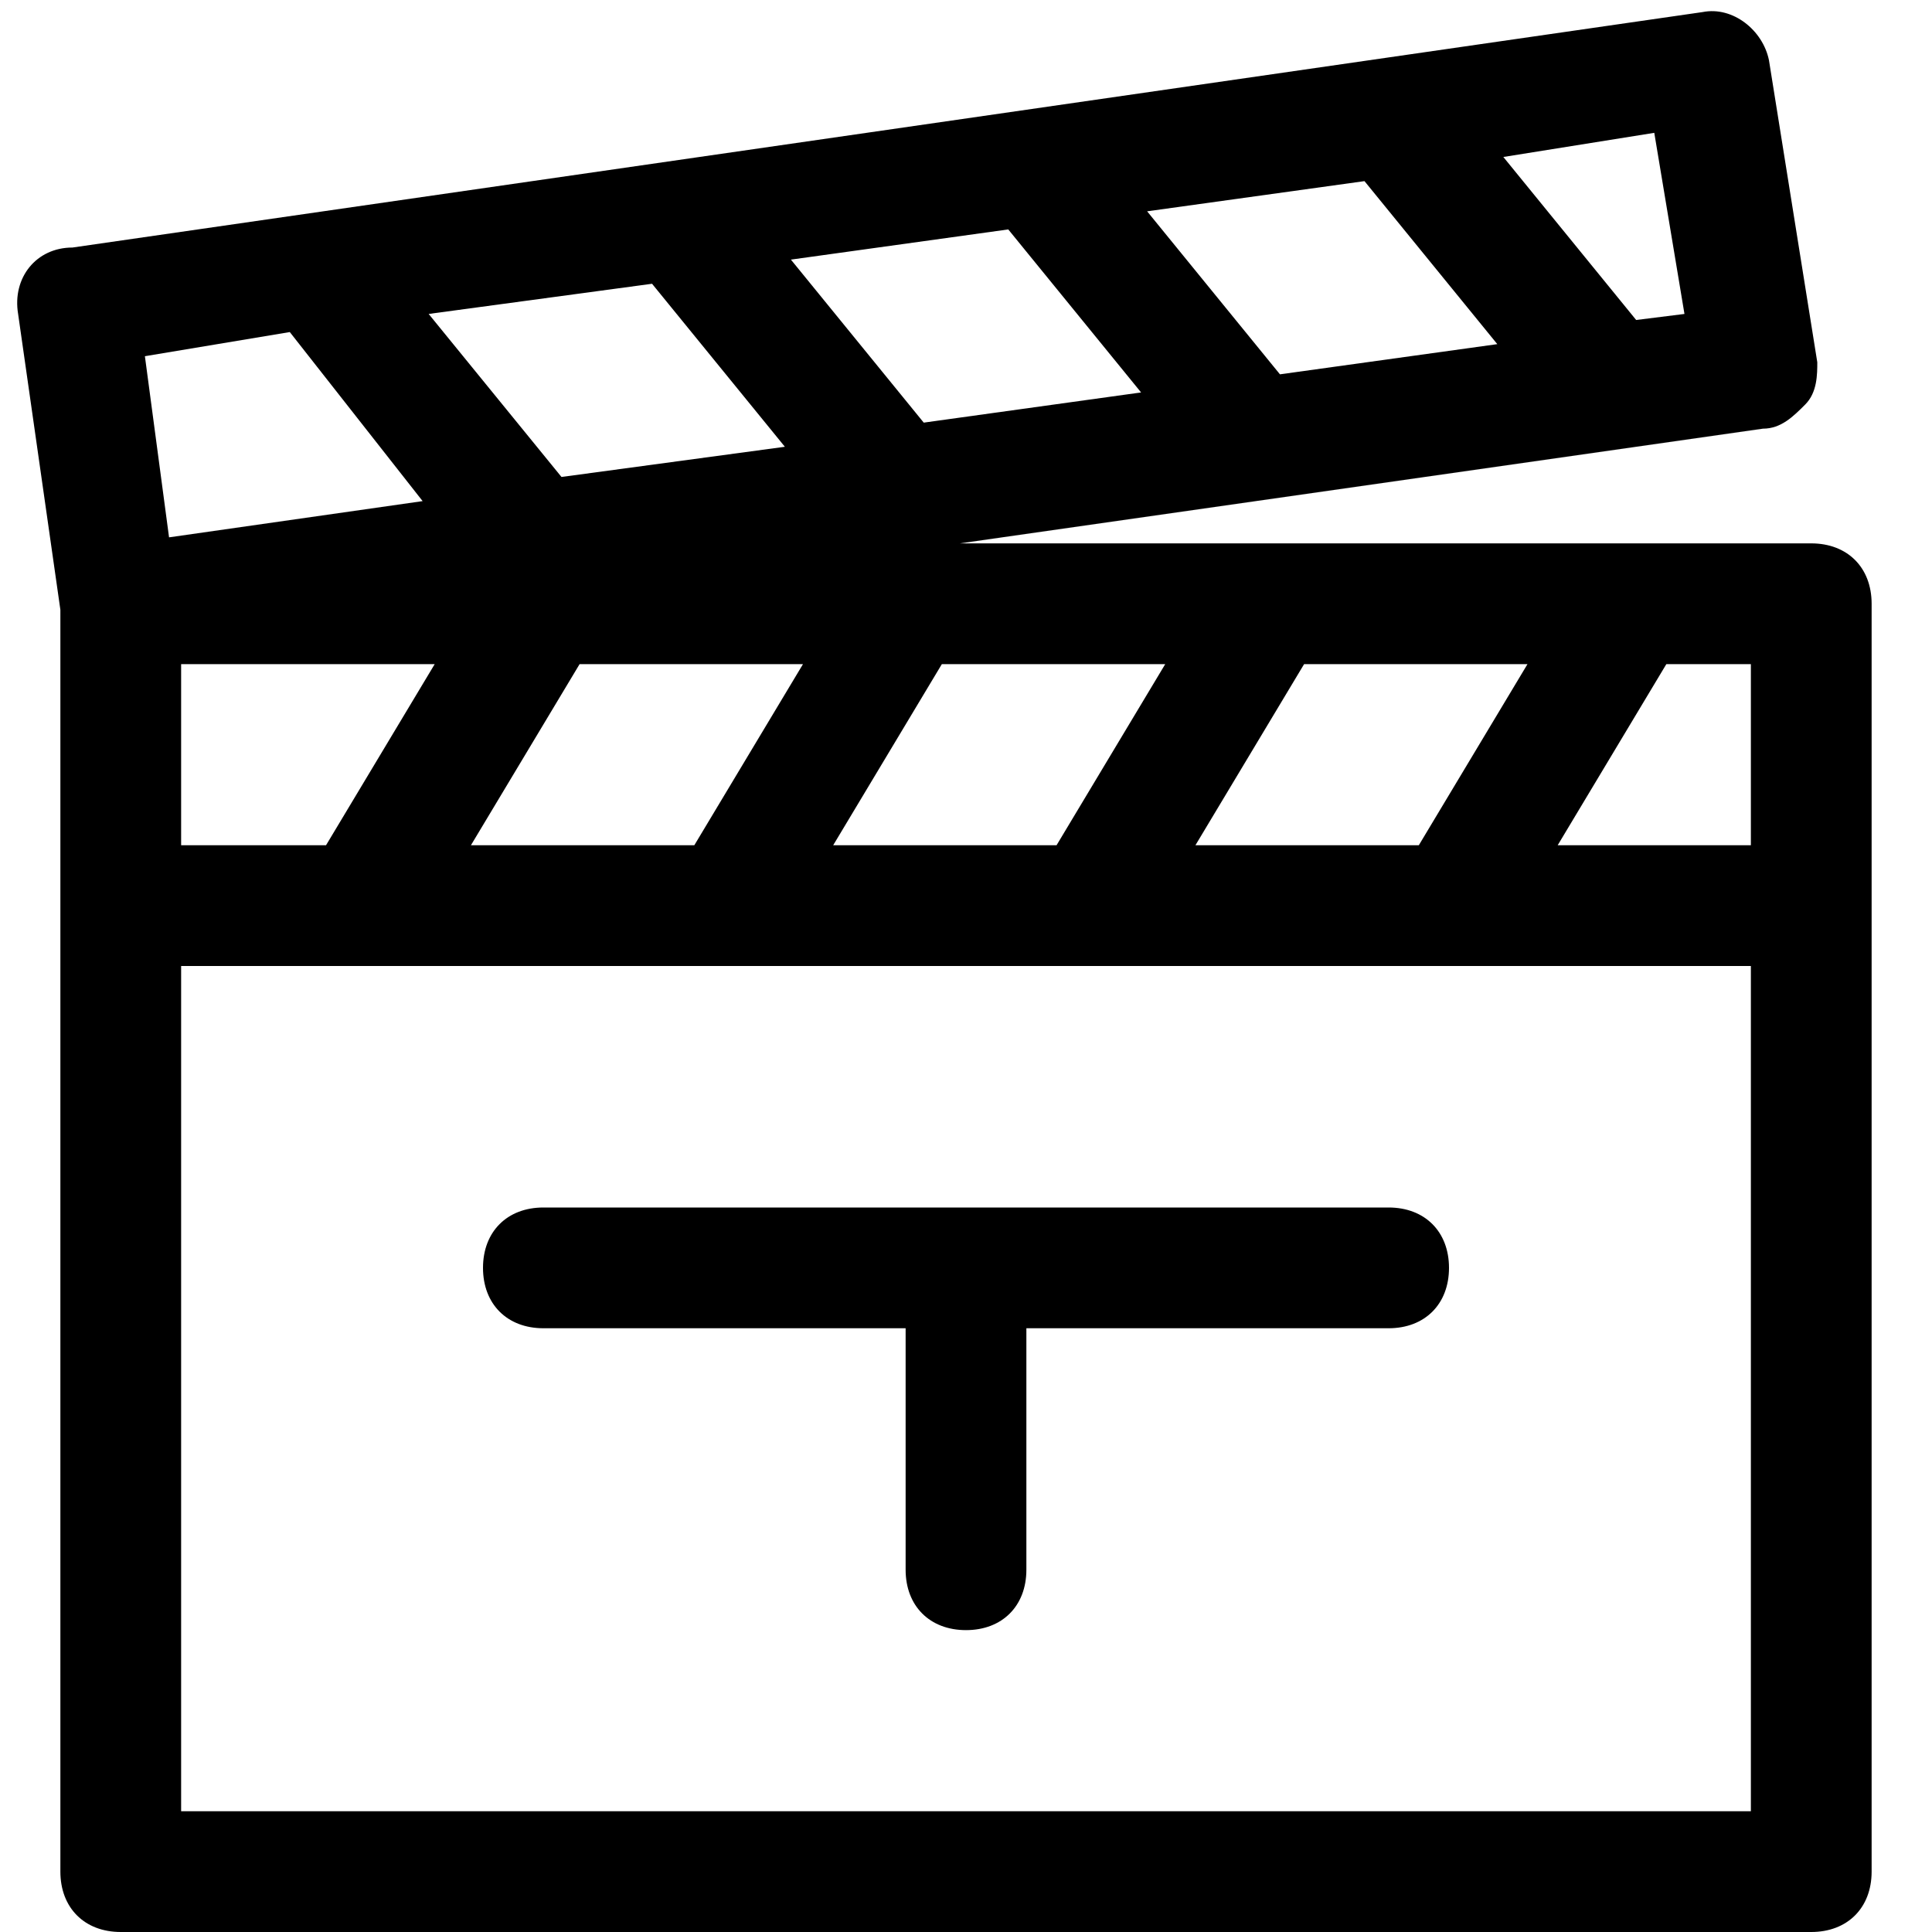 <?xml version="1.0" encoding="utf-8"?>
<!-- Generator: Adobe Illustrator 18.1.1, SVG Export Plug-In . SVG Version: 6.00 Build 0)  -->
<!DOCTYPE svg PUBLIC "-//W3C//DTD SVG 1.1//EN" "http://www.w3.org/Graphics/SVG/1.1/DTD/svg11.dtd">
<svg version="1.1" id="Layer_1" xmlns="http://www.w3.org/2000/svg" xmlns:xlink="http://www.w3.org/1999/xlink" x="0px" y="0px"
	 width="32px" height="32px" viewBox="0 0 32 32" enable-background="new 0 0 32 32" xml:space="preserve">
<path d="M23,20H9c-0.6,0-1,0.4-1,1s0.4,1,1,1h6v4c0,0.6,0.4,1,1,1s1-0.4,1-1v-4h6c0.6,0,1-0.4,1-1S23.6,20,23,20z"/>
<path d="M30,9H15.9l13.3-1.9c0.3,0,0.5-0.2,0.7-0.4s0.2-0.5,0.2-0.7l-0.8-5c-0.1-0.5-0.6-0.9-1.1-0.8l-27,3.9
	C0.6,4.1,0.2,4.6,0.3,5.2L1,10.1V15v16c0,0.6,0.4,1,1,1h28c0.6,0,1-0.4,1-1V15v-5C31,9.4,30.6,9,30,9z M29,14h-3.2l1.8-3H29V14z
	 M19.8,14l1.8-3h3.7l-1.8,3H19.8z M13.8,14l1.8-3h3.7l-1.8,3H13.8z M7.8,14l1.8-3h3.7l-1.8,3H7.8z M3,14v-3h4.2l-1.8,3H3z M10.8,4.7
	L13,7.4L9.3,7.9L7.1,5.2L10.8,4.7z M16.7,3.8l2.2,2.7l-3.6,0.5l-2.2-2.7L16.7,3.8z M22.6,3l2.2,2.7l-3.6,0.5L19,3.5L22.6,3z
	 M27.9,5.2l-0.8,0.1l-2.2-2.7l2.5-0.4L27.9,5.2z M4.8,5.5L7,8.3L2.8,8.9l-0.4-3L4.8,5.5z M3,30V16h26v14H3z"/>
</svg>
